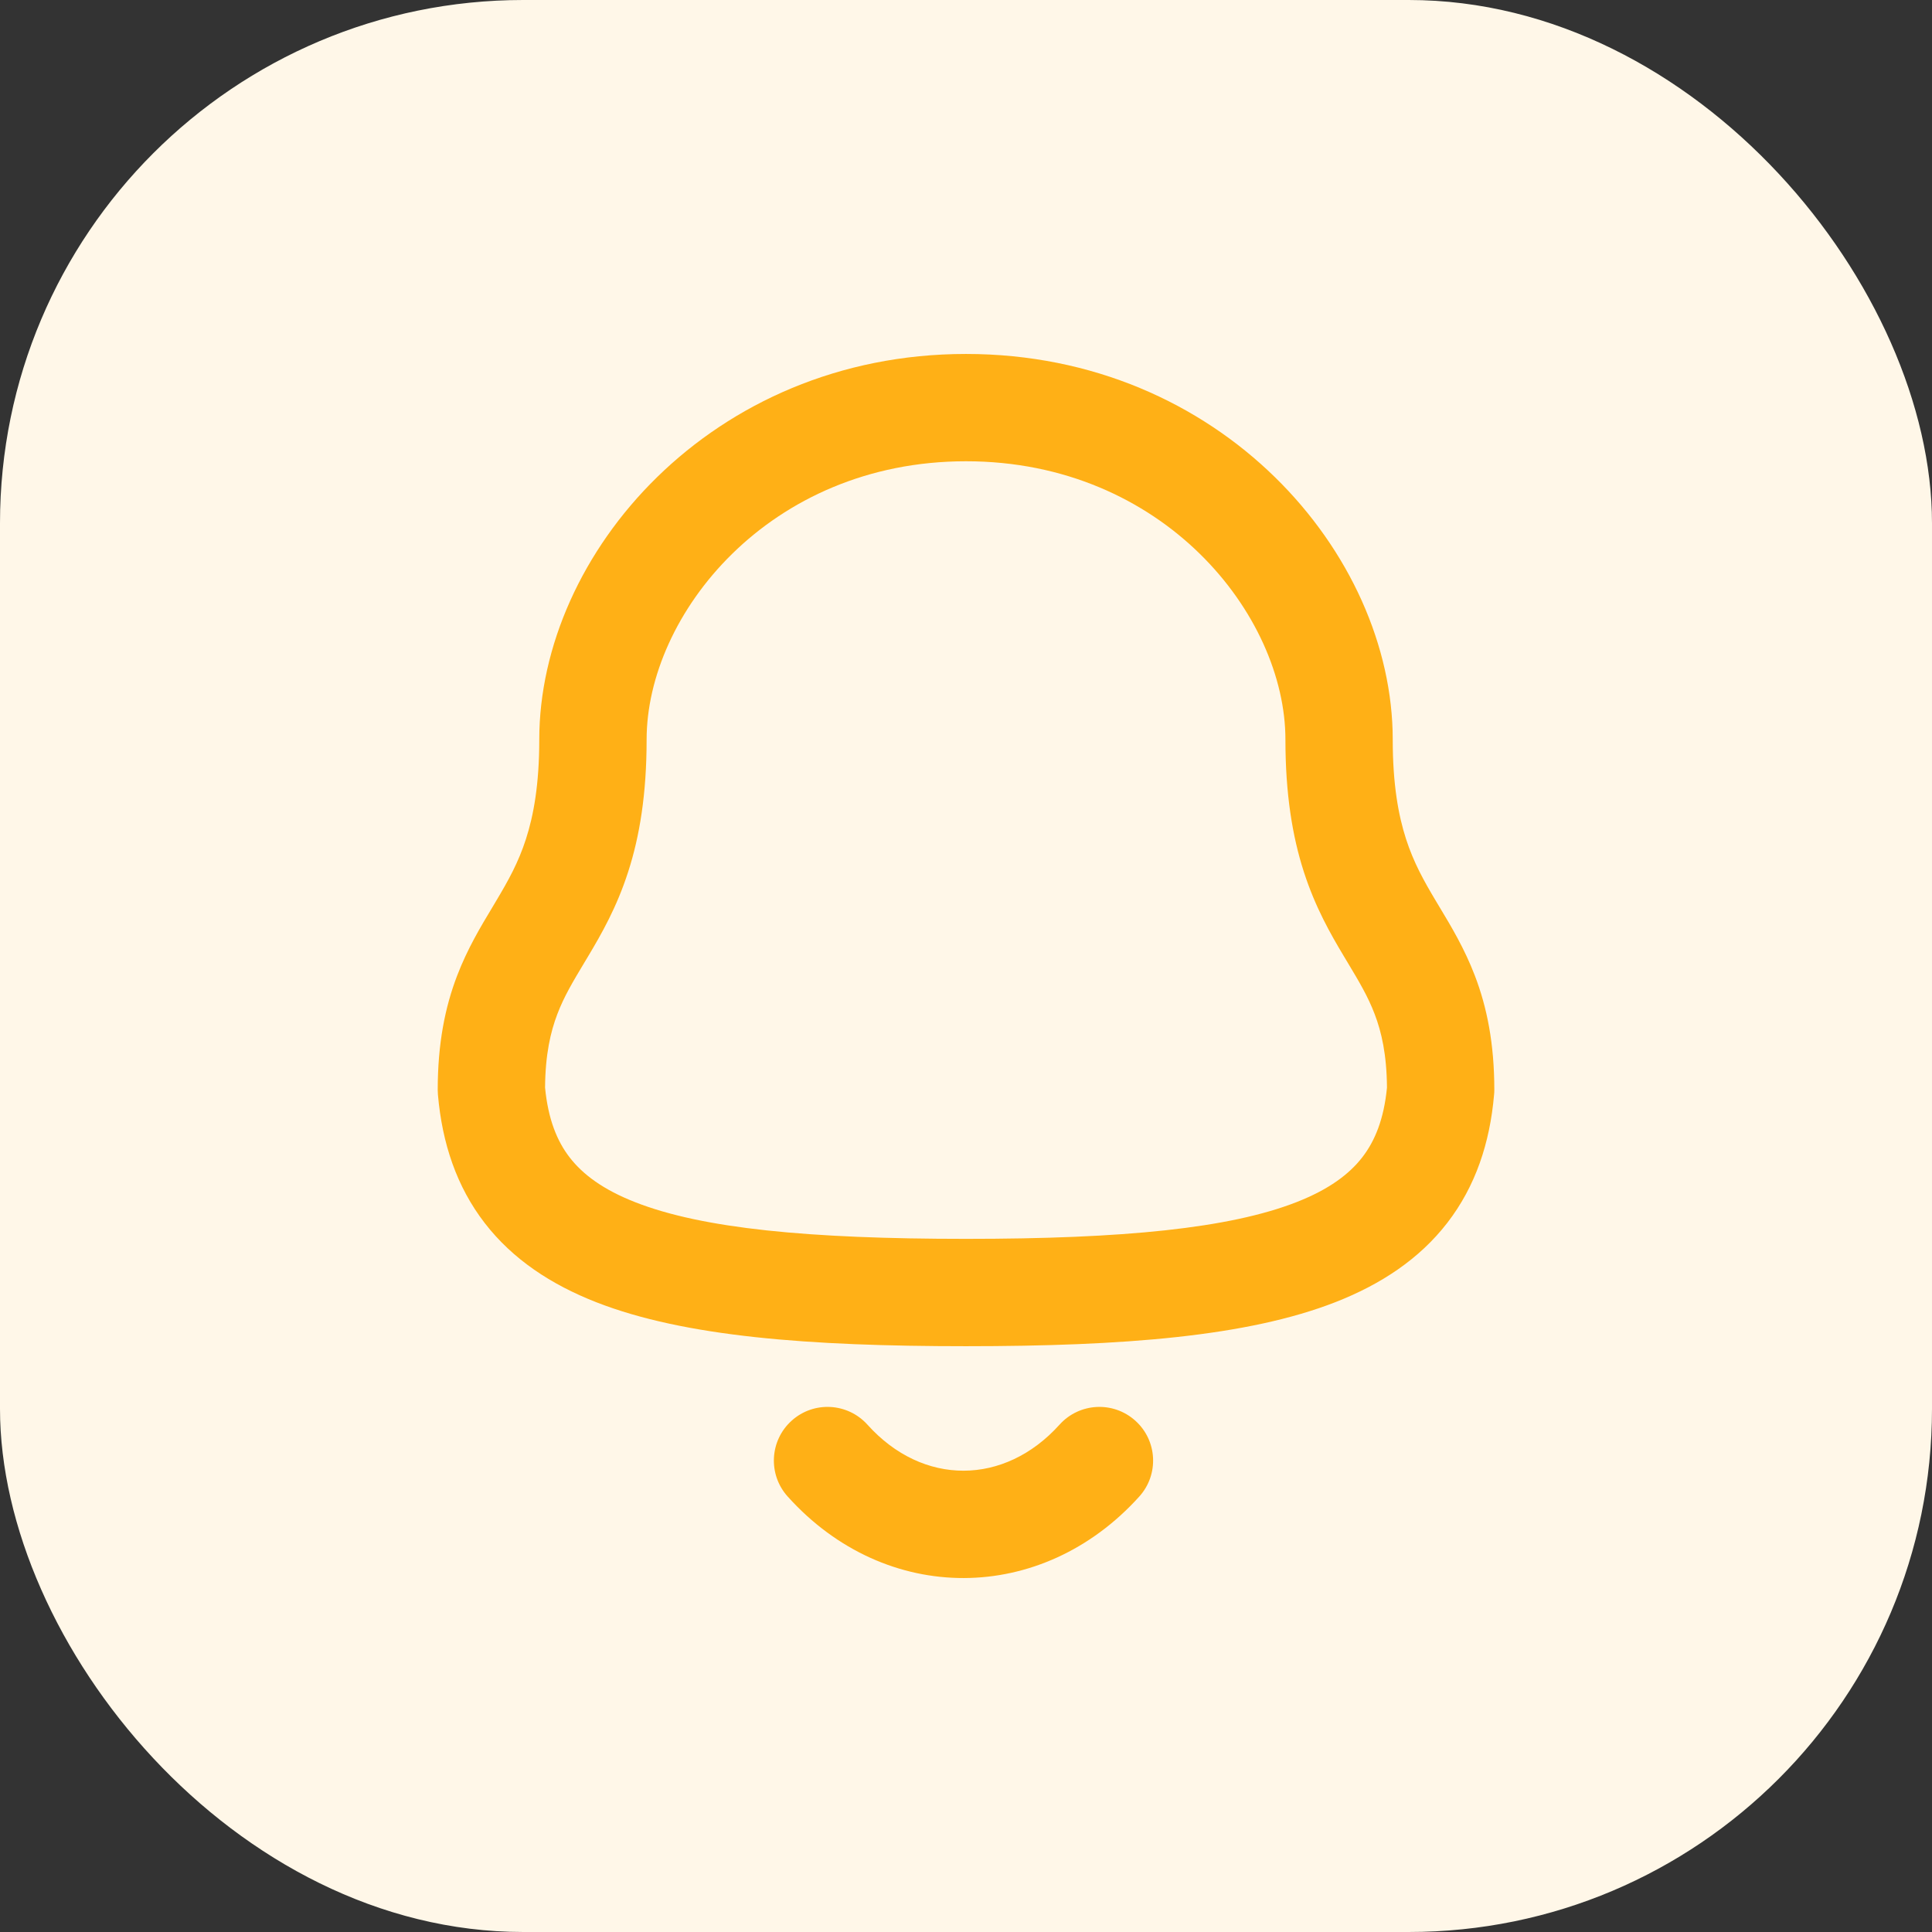 <svg width="48" height="48" viewBox="0 0 48 48" fill="none" xmlns="http://www.w3.org/2000/svg">
<rect x="0" y="0" width="48" height="48" fill="#333333" stroke="none"/>
<rect width="48" height="48" rx="13" fill="#FFF7E8"/>
<path fill-rule="evenodd" clip-rule="evenodd" d="M13.398 18.375C13.398 13.752 17.68 8.794 24 8.794C30.32 8.794 34.602 13.752 34.602 18.375C34.602 19.492 34.744 20.261 34.932 20.843C35.121 21.428 35.372 21.879 35.675 22.386C35.706 22.438 35.738 22.491 35.771 22.546C36.049 23.008 36.386 23.568 36.643 24.241C36.942 25.022 37.126 25.923 37.126 27.081C37.126 27.119 37.124 27.157 37.12 27.196C37.016 28.402 36.655 29.479 35.957 30.382C35.263 31.28 34.31 31.908 33.185 32.349C30.999 33.205 27.907 33.446 24 33.446C20.095 33.446 17.003 33.209 14.818 32.355C13.692 31.915 12.739 31.287 12.044 30.388C11.345 29.483 10.985 28.405 10.88 27.196C10.877 27.157 10.875 27.119 10.875 27.081C10.875 25.923 11.058 25.022 11.357 24.241C11.614 23.568 11.952 23.008 12.23 22.546C12.262 22.491 12.294 22.438 12.325 22.386C12.628 21.879 12.88 21.428 13.068 20.843C13.256 20.261 13.398 19.492 13.398 18.375ZM24 11.46C19.096 11.46 16.065 15.281 16.065 18.375C16.065 19.727 15.892 20.778 15.606 21.662C15.322 22.544 14.942 23.206 14.615 23.754C14.583 23.807 14.552 23.859 14.522 23.909C14.232 24.393 14.016 24.752 13.848 25.192C13.678 25.638 13.548 26.198 13.542 27.022C13.618 27.804 13.838 28.349 14.154 28.757C14.481 29.18 14.987 29.558 15.788 29.871C17.455 30.522 20.083 30.779 24 30.779C27.916 30.779 30.546 30.518 32.213 29.866C33.014 29.552 33.521 29.173 33.847 28.751C34.163 28.342 34.383 27.8 34.459 27.022C34.453 26.198 34.323 25.638 34.152 25.192C33.984 24.752 33.769 24.393 33.479 23.909C33.449 23.859 33.418 23.807 33.386 23.754C33.058 23.206 32.679 22.544 32.394 21.662C32.109 20.778 31.936 19.727 31.936 18.375C31.936 15.281 28.904 11.46 24 11.46Z" fill="#FFB016"/>
<path fill-rule="evenodd" clip-rule="evenodd" d="M19.669 35.296C20.216 34.803 21.059 34.849 21.552 35.396C22.927 36.927 24.956 36.914 26.324 35.395C26.817 34.848 27.66 34.804 28.207 35.297C28.755 35.789 28.799 36.633 28.306 37.18C25.889 39.863 22.014 39.9 19.568 37.179C19.076 36.631 19.121 35.788 19.669 35.296Z" fill="#FFB016"/>
</svg>
